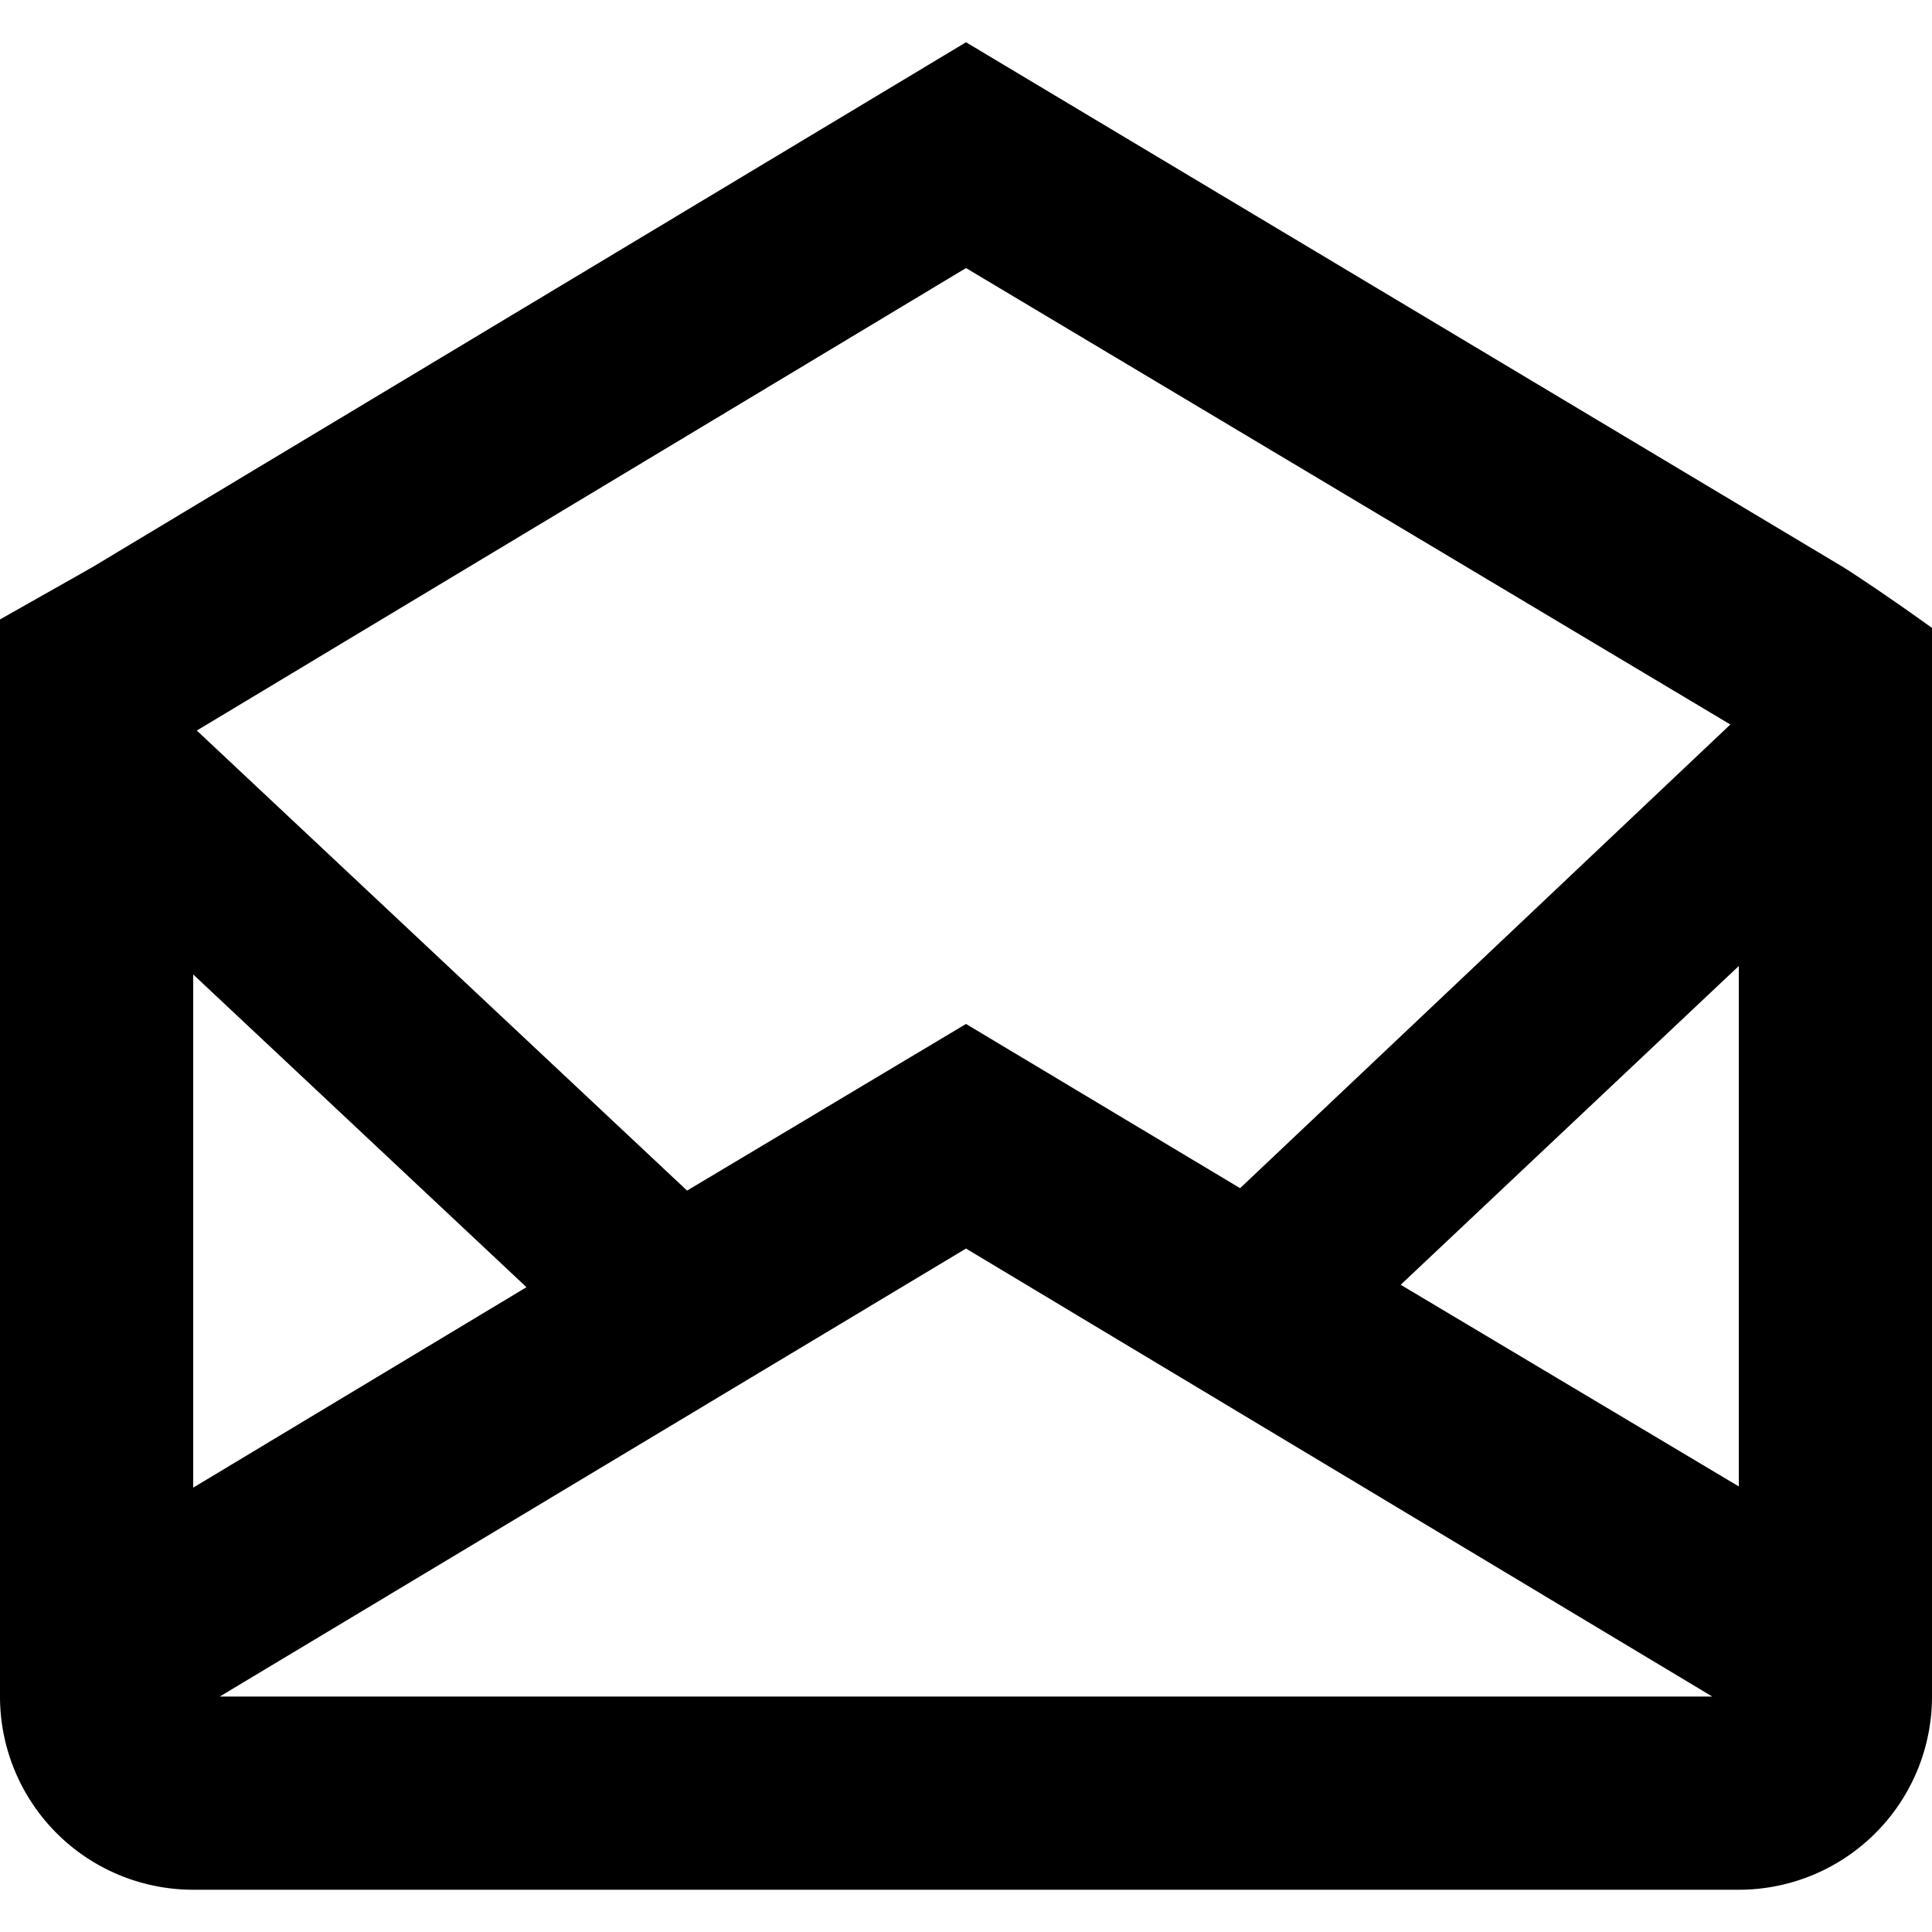 <svg xmlns="http://www.w3.org/2000/svg" viewBox="0 0 16 16"><title>envelope-open-outline</title><g id="Layer_1" data-name="Layer 1"><path d="M16,5.2c-.46-.33-.73-.5-.73-.5L8,.35.76,4.7,0,5.13a1.66,1.66,0,0,0,0,.32v8.6a1.6,1.6,0,0,0,1.6,1.6H14.4a1.6,1.6,0,0,0,1.6-1.6V5.45A1,1,0,0,0,16,5.2ZM4.36,10.66,1.6,12.32V8.07ZM8,10.34l6.18,3.71H1.82Zm3.6.3L14.4,8v4.31ZM14.33,6,10.27,9.84,8,8.48,5.69,9.86,1.63,6.05,8,2.22Z"/></g></svg>